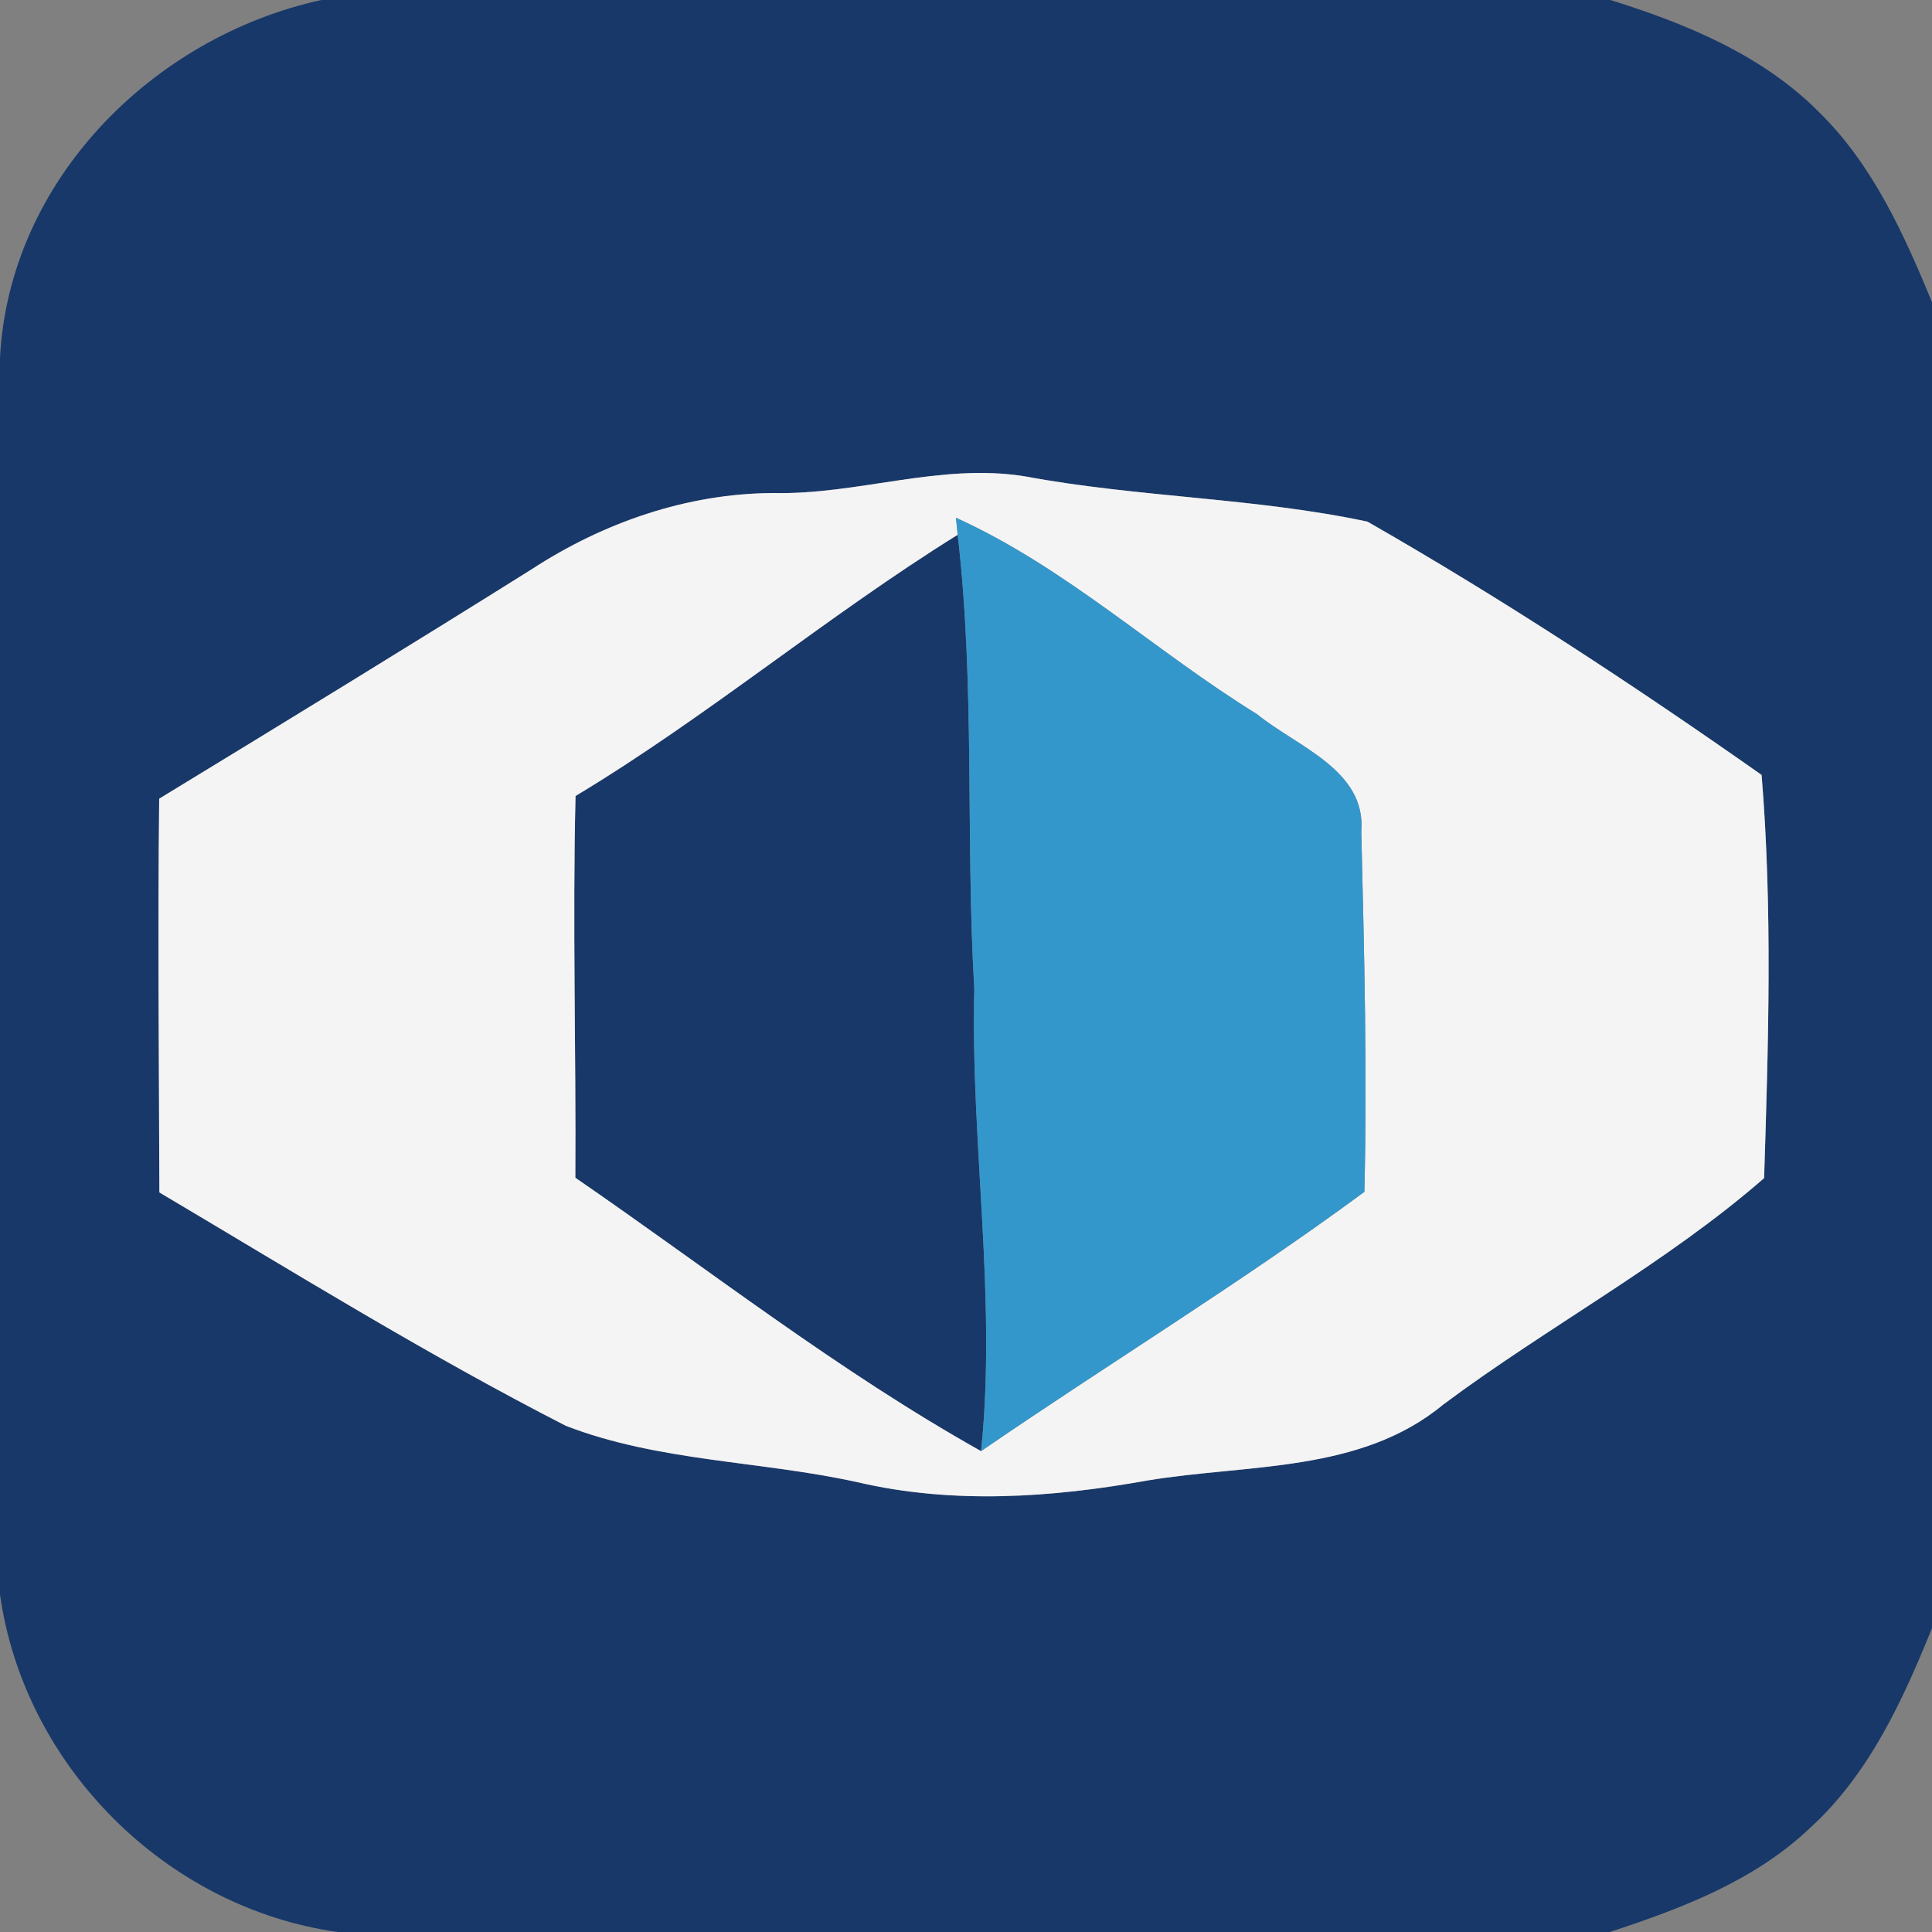 <svg width="100pt" height="100pt" viewBox="0 0 100 100" xmlns="http://www.w3.org/2000/svg"><rect x="0" y="0" width="100" height="100" fill="#808080" stroke="none"/><g fill="#183869"><path d="M16.63 0h66.72c3.92 1.22 7.88 2.85 10.82 5.82 2.76 2.71 4.38 6.3 5.83 9.82v68.63c-1.52 3.76-3.28 7.6-6.34 10.37-2.87 2.72-6.64 4.15-10.34 5.36H17.48C8.59 98.75 1.25 91.41 0 82.53V18.51C.48 9.35 7.89 1.92 16.63 0m23.39 25.52c-4.45.02-8.78 1.52-12.49 3.94-6.4 4.01-12.84 7.95-19.29 11.88-.08 6.79-.01 13.58.01 20.38 6.95 4.12 13.83 8.39 21.04 12.08 4.81 1.86 10.09 1.81 15.1 2.92 4.94 1.15 10.05.8 15-.09 5.17-.86 11.03-.38 15.31-3.93 5.43-4.05 11.5-7.27 16.61-11.72.22-6.94.44-13.95-.13-20.87-6.6-4.64-13.39-9.1-20.4-13.11-5.81-1.24-11.85-1.25-17.71-2.34-4.39-.72-8.66.96-13.05.86z"/><path d="M29.79 41.2c6.85-4.12 12.99-9.3 19.78-13.52.91 7.81.4 15.69.86 23.53-.2 7.98 1.17 15.93.35 23.9-7.37-4.13-14.05-9.37-21-14.15.04-6.59-.15-13.17.01-19.76z"/></g><path fill="#f4f4f5" d="M40.02 25.52c4.39.1 8.66-1.58 13.05-.86 5.86 1.09 11.9 1.1 17.71 2.34 7.01 4.01 13.8 8.47 20.4 13.11.57 6.92.35 13.93.13 20.87-5.11 4.45-11.18 7.67-16.61 11.72-4.28 3.55-10.14 3.07-15.31 3.93-4.95.89-10.06 1.24-15 .09-5.01-1.11-10.29-1.06-15.1-2.92-7.21-3.69-14.09-7.96-21.04-12.08-.02-6.8-.09-13.59-.01-20.38 6.45-3.93 12.89-7.87 19.29-11.88 3.71-2.42 8.04-3.92 12.49-3.94m9.46 1.28.09.88c-6.79 4.22-12.93 9.4-19.78 13.52-.16 6.59.03 13.17-.01 19.76 6.95 4.78 13.63 10.02 21 14.15 6.58-4.52 13.41-8.68 19.84-13.42.15-6.21-.01-12.42-.16-18.64.27-3.2-3.34-4.4-5.39-6.08-5.29-3.26-9.89-7.59-15.59-10.17z"/><path fill="#3497cb" d="M49.48 26.8c5.7 2.58 10.3 6.91 15.59 10.17 2.05 1.68 5.66 2.88 5.39 6.08.15 6.22.31 12.43.16 18.64-6.43 4.74-13.26 8.9-19.84 13.42.82-7.97-.55-15.92-.35-23.9-.46-7.84.05-15.72-.86-23.53l-.09-.88z"/></svg>